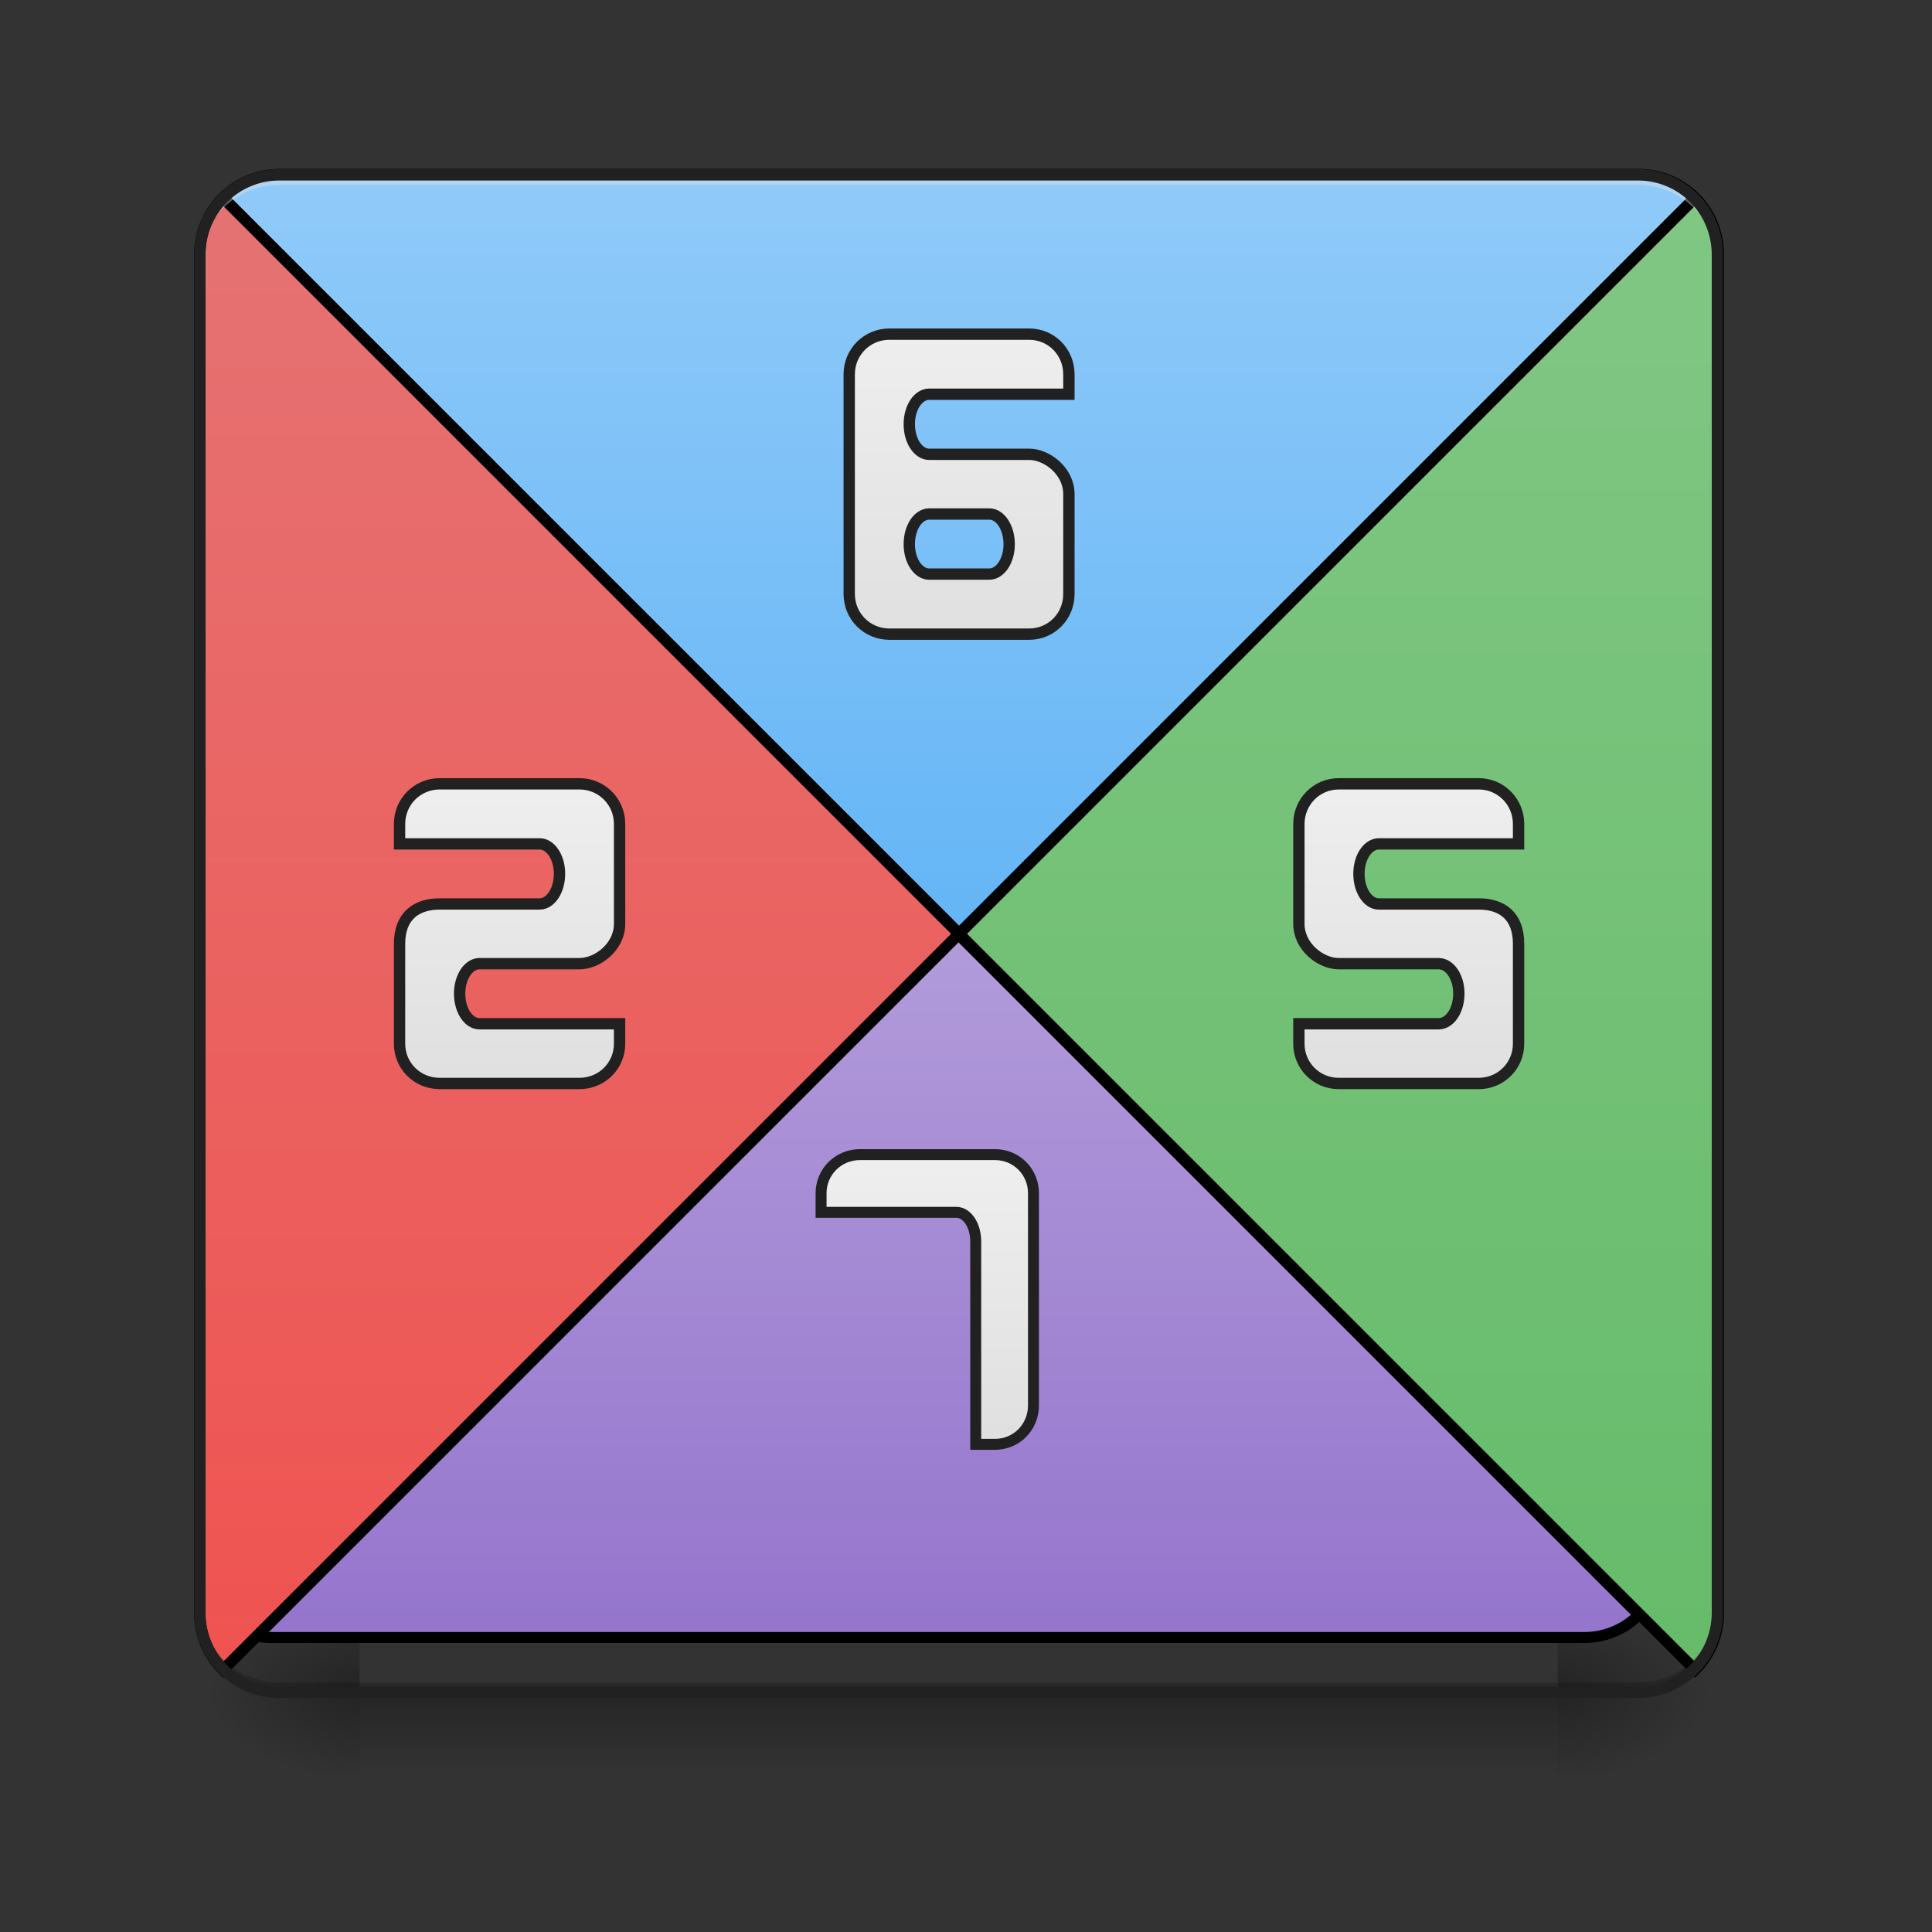 <?xml version="1.0" encoding="UTF-8"?>
<svg xmlns="http://www.w3.org/2000/svg" xmlns:xlink="http://www.w3.org/1999/xlink" width="22pt" height="22pt" viewBox="0 0 22 22" version="1.1">
<rect x="0" y="0" width="22" height="22" fill="#333333" stroke="none"/>
<defs>
<linearGradient id="linear0" gradientUnits="userSpaceOnUse" x1="254" y1="233.5" x2="254" y2="254.667" gradientTransform="matrix(0.043,0,0,0.043,-0,9.239)">
<stop offset="0" style="stop-color:rgb(0%,0%,0%);stop-opacity:0.275;"/>
<stop offset="1" style="stop-color:rgb(0%,0%,0%);stop-opacity:0;"/>
</linearGradient>
<radialGradient id="radial0" gradientUnits="userSpaceOnUse" cx="450.909" cy="189.579" fx="450.909" fy="189.579" r="21.167" gradientTransform="matrix(0,-0.054,-0.097,-0,35.84,43.722)">
<stop offset="0" style="stop-color:rgb(0%,0%,0%);stop-opacity:0.314;"/>
<stop offset="0.222" style="stop-color:rgb(0%,0%,0%);stop-opacity:0.275;"/>
<stop offset="1" style="stop-color:rgb(0%,0%,0%);stop-opacity:0;"/>
</radialGradient>
<radialGradient id="radial1" gradientUnits="userSpaceOnUse" cx="450.909" cy="189.579" fx="450.909" fy="189.579" r="21.167" gradientTransform="matrix(-0,0.054,0.097,0,-14.01,-5.175)">
<stop offset="0" style="stop-color:rgb(0%,0%,0%);stop-opacity:0.314;"/>
<stop offset="0.222" style="stop-color:rgb(0%,0%,0%);stop-opacity:0.275;"/>
<stop offset="1" style="stop-color:rgb(0%,0%,0%);stop-opacity:0;"/>
</radialGradient>
<radialGradient id="radial2" gradientUnits="userSpaceOnUse" cx="450.909" cy="189.579" fx="450.909" fy="189.579" r="21.167" gradientTransform="matrix(-0,-0.054,0.097,-0,-14.01,43.722)">
<stop offset="0" style="stop-color:rgb(0%,0%,0%);stop-opacity:0.314;"/>
<stop offset="0.222" style="stop-color:rgb(0%,0%,0%);stop-opacity:0.275;"/>
<stop offset="1" style="stop-color:rgb(0%,0%,0%);stop-opacity:0;"/>
</radialGradient>
<radialGradient id="radial3" gradientUnits="userSpaceOnUse" cx="450.909" cy="189.579" fx="450.909" fy="189.579" r="21.167" gradientTransform="matrix(0,0.054,-0.097,0,35.84,-5.175)">
<stop offset="0" style="stop-color:rgb(0%,0%,0%);stop-opacity:0.314;"/>
<stop offset="0.222" style="stop-color:rgb(0%,0%,0%);stop-opacity:0.275;"/>
<stop offset="1" style="stop-color:rgb(0%,0%,0%);stop-opacity:0;"/>
</radialGradient>
<linearGradient id="linear1" gradientUnits="userSpaceOnUse" x1="169.333" y1="233.5" x2="169.333" y2="32.417" gradientTransform="matrix(3.78,0,0,3.78,0,812.598)">
<stop offset="0" style="stop-color:rgb(58.431%,45.882%,80.392%);stop-opacity:1;"/>
<stop offset="1" style="stop-color:rgb(70.196%,61.569%,85.882%);stop-opacity:1;"/>
</linearGradient>
<linearGradient id="linear2" gradientUnits="userSpaceOnUse" x1="254" y1="32.416" x2="254" y2="233.5" gradientTransform="matrix(1,0,0,-1,0,64.833)">
<stop offset="0" style="stop-color:rgb(39.216%,70.98%,96.471%);stop-opacity:1;"/>
<stop offset="1" style="stop-color:rgb(56.471%,79.216%,97.647%);stop-opacity:1;"/>
</linearGradient>
<linearGradient id="linear3" gradientUnits="userSpaceOnUse" x1="455.083" y1="222.916" x2="52.917" y2="222.916" gradientTransform="matrix(0,1,1,0,221.584,-221.583)">
<stop offset="0" style="stop-color:rgb(40%,73.333%,41.569%);stop-opacity:1;"/>
<stop offset="1" style="stop-color:rgb(50.588%,78.039%,51.765%);stop-opacity:1;"/>
</linearGradient>
<linearGradient id="linear4" gradientUnits="userSpaceOnUse" x1="455.083" y1="212.333" x2="52.917" y2="212.333" gradientTransform="matrix(0,1,-1,0,286.416,-221.583)">
<stop offset="0" style="stop-color:rgb(93.725%,32.549%,31.373%);stop-opacity:1;"/>
<stop offset="1" style="stop-color:rgb(89.804%,45.098%,45.098%);stop-opacity:1;"/>
</linearGradient>
<linearGradient id="linear5" gradientUnits="userSpaceOnUse" x1="132.292" y1="69.458" x2="132.292" y2="-4.625" >
<stop offset="0" style="stop-color:rgb(87.843%,87.843%,87.843%);stop-opacity:1;"/>
<stop offset="1" style="stop-color:rgb(93.333%,93.333%,93.333%);stop-opacity:1;"/>
</linearGradient>
<linearGradient id="linear6" gradientUnits="userSpaceOnUse" x1="132.292" y1="69.458" x2="132.292" y2="-4.625" gradientTransform="matrix(-1,0,0,1,508,0)">
<stop offset="0" style="stop-color:rgb(87.843%,87.843%,87.843%);stop-opacity:1;"/>
<stop offset="1" style="stop-color:rgb(93.333%,93.333%,93.333%);stop-opacity:1;"/>
</linearGradient>
<linearGradient id="linear7" gradientUnits="userSpaceOnUse" x1="254" y1="-46.958" x2="254" y2="-126.333" >
<stop offset="0" style="stop-color:rgb(87.843%,87.843%,87.843%);stop-opacity:1;"/>
<stop offset="1" style="stop-color:rgb(93.333%,93.333%,93.333%);stop-opacity:1;"/>
</linearGradient>
<linearGradient id="linear8" gradientUnits="userSpaceOnUse" x1="132.292" y1="69.458" x2="132.292" y2="-4.625" gradientTransform="matrix(3.78,0,0,3.78,450,1222.598)">
<stop offset="0" style="stop-color:rgb(87.843%,87.843%,87.843%);stop-opacity:1;"/>
<stop offset="1" style="stop-color:rgb(93.333%,93.333%,93.333%);stop-opacity:1;"/>
</linearGradient>
</defs>
<g id="surface1">
<path style=" stroke:none;fill-rule:nonzero;fill:url(#linear0);" d="M 4.094 19.207 L 17.738 19.207 L 17.738 20.215 L 4.094 20.215 Z M 4.094 19.207 "/>
<path style=" stroke:none;fill-rule:nonzero;fill:url(#radial0);" d="M 17.738 19.273 L 19.555 19.273 L 19.555 18.363 L 17.738 18.363 Z M 17.738 19.273 "/>
<path style=" stroke:none;fill-rule:nonzero;fill:url(#radial1);" d="M 4.094 19.273 L 2.273 19.273 L 2.273 20.184 L 4.094 20.184 Z M 4.094 19.273 "/>
<path style=" stroke:none;fill-rule:nonzero;fill:url(#radial2);" d="M 4.094 19.273 L 2.273 19.273 L 2.273 18.363 L 4.094 18.363 Z M 4.094 19.273 "/>
<path style=" stroke:none;fill-rule:nonzero;fill:url(#radial3);" d="M 17.738 19.273 L 19.555 19.273 L 19.555 20.184 L 17.738 20.184 Z M 17.738 19.273 "/>
<path style="fill-rule:nonzero;fill:url(#linear1);stroke-width:11.339;stroke-linecap:round;stroke-linejoin:miter;stroke:rgb(0%,0%,0%);stroke-opacity:1;stroke-miterlimit:4;" d="M 959.908 935.172 L 223.314 1671.766 C 237.744 1686.196 257.67 1695.128 280.002 1695.128 L 1640.158 1695.128 C 1662.146 1695.128 1682.073 1686.196 1696.502 1671.766 Z M 959.908 935.172 " transform="matrix(0.011,0,0,0.011,0,0)"/>
<path style="fill-rule:nonzero;fill:url(#linear2);stroke-width:3;stroke-linecap:round;stroke-linejoin:miter;stroke:rgb(0%,0%,0%);stroke-opacity:1;stroke-miterlimit:4;" d="M 253.976 32.431 L 59.085 -162.46 C 62.903 -166.277 68.175 -168.641 74.084 -168.641 L 433.959 -168.641 C 439.776 -168.641 445.048 -166.277 448.866 -162.46 Z M 253.976 32.431 " transform="matrix(0.043,0,0,0.043,0,9.239)"/>
<path style="fill-rule:nonzero;fill:url(#linear3);stroke-width:3;stroke-linecap:round;stroke-linejoin:miter;stroke:rgb(0%,0%,0%);stroke-opacity:1;stroke-miterlimit:4;" d="M 253.976 32.431 L 448.866 -162.46 C 452.684 -158.642 455.047 -153.37 455.047 -147.461 L 455.047 212.323 C 455.047 218.231 452.684 223.504 448.866 227.321 Z M 253.976 32.431 " transform="matrix(0.043,0,0,0.043,0,9.239)"/>
<path style="fill-rule:nonzero;fill:url(#linear4);stroke-width:3;stroke-linecap:round;stroke-linejoin:miter;stroke:rgb(0%,0%,0%);stroke-opacity:1;stroke-miterlimit:4;" d="M 253.976 32.431 L 59.085 -162.46 C 55.267 -158.642 52.904 -153.37 52.904 -147.461 L 52.904 212.323 C 52.904 218.231 55.267 223.504 59.085 227.321 Z M 253.976 32.431 " transform="matrix(0.043,0,0,0.043,0,9.239)"/>
<path style=" stroke:none;fill-rule:nonzero;fill:rgb(0%,0%,0%);fill-opacity:0.196;" d="M 3.184 19.273 C 2.68 19.273 2.273 18.867 2.273 18.363 L 2.273 18.25 C 2.273 18.754 2.68 19.16 3.184 19.16 L 18.648 19.16 C 19.152 19.16 19.555 18.754 19.555 18.25 L 19.555 18.363 C 19.555 18.867 19.152 19.273 18.648 19.273 Z M 3.184 19.273 "/>
<path style=" stroke:none;fill-rule:nonzero;fill:rgb(90.196%,90.196%,90.196%);fill-opacity:0.392;" d="M 3.184 1.992 C 2.68 1.992 2.273 2.398 2.273 2.902 L 2.273 3.016 C 2.273 2.512 2.68 2.105 3.184 2.105 L 18.648 2.105 C 19.152 2.105 19.555 2.512 19.555 3.016 L 19.555 2.902 C 19.555 2.398 19.152 1.992 18.648 1.992 Z M 3.184 1.992 "/>
<path style=" stroke:none;fill-rule:nonzero;fill:rgb(12.941%,12.941%,12.941%);fill-opacity:1;" d="M 3.184 1.926 C 2.645 1.926 2.211 2.363 2.211 2.902 L 2.211 18.363 C 2.211 18.902 2.645 19.336 3.184 19.336 L 18.648 19.336 C 19.184 19.336 19.621 18.902 19.621 18.363 L 19.621 2.902 C 19.621 2.363 19.184 1.926 18.648 1.926 Z M 3.184 2.055 L 18.648 2.055 C 19.117 2.055 19.492 2.43 19.492 2.902 L 19.492 18.363 C 19.492 18.832 19.117 19.207 18.648 19.207 L 3.184 19.207 C 2.715 19.207 2.34 18.832 2.34 18.363 L 2.34 2.902 C 2.34 2.43 2.715 2.055 3.184 2.055 Z M 3.184 2.055 "/>
<path style="fill-rule:nonzero;fill:url(#linear5);stroke-width:3;stroke-linecap:round;stroke-linejoin:miter;stroke:rgb(12.941%,12.941%,12.941%);stroke-opacity:1;stroke-miterlimit:4;" d="M 153.44 -7.293 C 159.348 -7.293 164.075 -2.566 164.075 3.343 L 164.075 29.795 C 164.075 35.885 158.258 40.339 153.44 40.339 L 126.988 40.339 C 124.079 40.339 121.716 43.884 121.716 48.248 C 121.716 52.702 124.079 56.247 126.988 56.247 L 164.075 56.247 L 164.075 61.519 C 164.075 67.428 159.348 72.063 153.44 72.063 L 116.443 72.063 C 110.535 72.063 105.808 67.428 105.808 61.519 L 105.808 35.067 C 105.808 27.613 110.353 24.523 116.443 24.523 L 142.895 24.523 C 145.804 24.523 148.168 20.977 148.168 16.523 C 148.168 12.16 145.804 8.615 142.895 8.615 L 105.808 8.615 L 105.808 3.343 C 105.808 -2.566 110.535 -7.293 116.443 -7.293 Z M 153.44 -7.293 " transform="matrix(0.043,0,0,0.043,0,9.239)"/>
<path style="fill-rule:nonzero;fill:url(#linear6);stroke-width:3;stroke-linecap:round;stroke-linejoin:miter;stroke:rgb(12.941%,12.941%,12.941%);stroke-opacity:1;stroke-miterlimit:4;" d="M 354.512 -7.293 C 348.694 -7.293 343.967 -2.566 343.967 3.343 L 343.967 29.795 C 343.967 35.885 349.785 40.339 354.512 40.339 L 380.964 40.339 C 383.963 40.339 386.327 43.884 386.327 48.248 C 386.327 52.702 383.963 56.247 380.964 56.247 L 343.967 56.247 L 343.967 61.519 C 343.967 67.428 348.694 72.063 354.512 72.063 L 391.599 72.063 C 397.417 72.063 402.143 67.428 402.143 61.519 L 402.143 35.067 C 402.143 27.613 397.689 24.523 391.599 24.523 L 365.147 24.523 C 362.238 24.523 359.875 20.977 359.875 16.523 C 359.875 12.16 362.238 8.615 365.147 8.615 L 402.143 8.615 L 402.143 3.343 C 402.143 -2.566 397.417 -7.293 391.599 -7.293 Z M 354.512 -7.293 " transform="matrix(0.043,0,0,0.043,0,9.239)"/>
<path style="fill-rule:nonzero;fill:url(#linear7);stroke-width:3;stroke-linecap:round;stroke-linejoin:miter;stroke:rgb(12.941%,12.941%,12.941%);stroke-opacity:1;stroke-miterlimit:4;" d="M 272.519 -46.925 C 278.428 -46.925 283.064 -51.652 283.064 -57.56 L 283.064 -84.013 C 283.064 -90.103 277.246 -94.557 272.519 -94.557 L 246.067 -94.557 C 243.159 -94.557 240.795 -98.102 240.795 -102.556 C 240.795 -106.919 243.159 -110.465 246.067 -110.465 L 283.064 -110.465 L 283.064 -115.737 C 283.064 -121.645 278.428 -126.372 272.519 -126.372 L 235.523 -126.372 C 229.614 -126.372 224.888 -121.645 224.888 -115.737 L 224.888 -57.56 C 224.888 -51.652 229.614 -46.925 235.523 -46.925 Z M 261.975 -62.833 L 246.067 -62.833 C 243.159 -62.833 240.795 -66.378 240.795 -70.741 C 240.795 -75.195 243.159 -78.74 246.067 -78.74 L 261.975 -78.74 C 264.884 -78.74 267.247 -75.195 267.247 -70.741 C 267.247 -66.378 264.884 -62.833 261.975 -62.833 Z M 261.975 -62.833 " transform="matrix(0.043,0,0,0.043,0,9.239)"/>
<path style="fill-rule:nonzero;fill:url(#linear8);stroke-width:11.339;stroke-linecap:round;stroke-linejoin:miter;stroke:rgb(12.941%,12.941%,12.941%);stroke-opacity:1;stroke-miterlimit:4;" d="M 890.166 1195.247 C 867.834 1195.247 849.969 1213.113 849.969 1235.1 L 849.969 1255.027 L 990.142 1255.027 C 1001.136 1255.027 1010.068 1268.426 1010.068 1285.26 L 1010.068 1495.176 L 1029.995 1495.176 C 1052.326 1495.176 1069.848 1477.311 1069.848 1454.979 L 1069.848 1235.1 C 1069.848 1213.113 1052.326 1195.247 1029.995 1195.247 Z M 890.166 1195.247 " transform="matrix(0.011,0,0,0.011,0,0)"/>
</g>
</svg>
